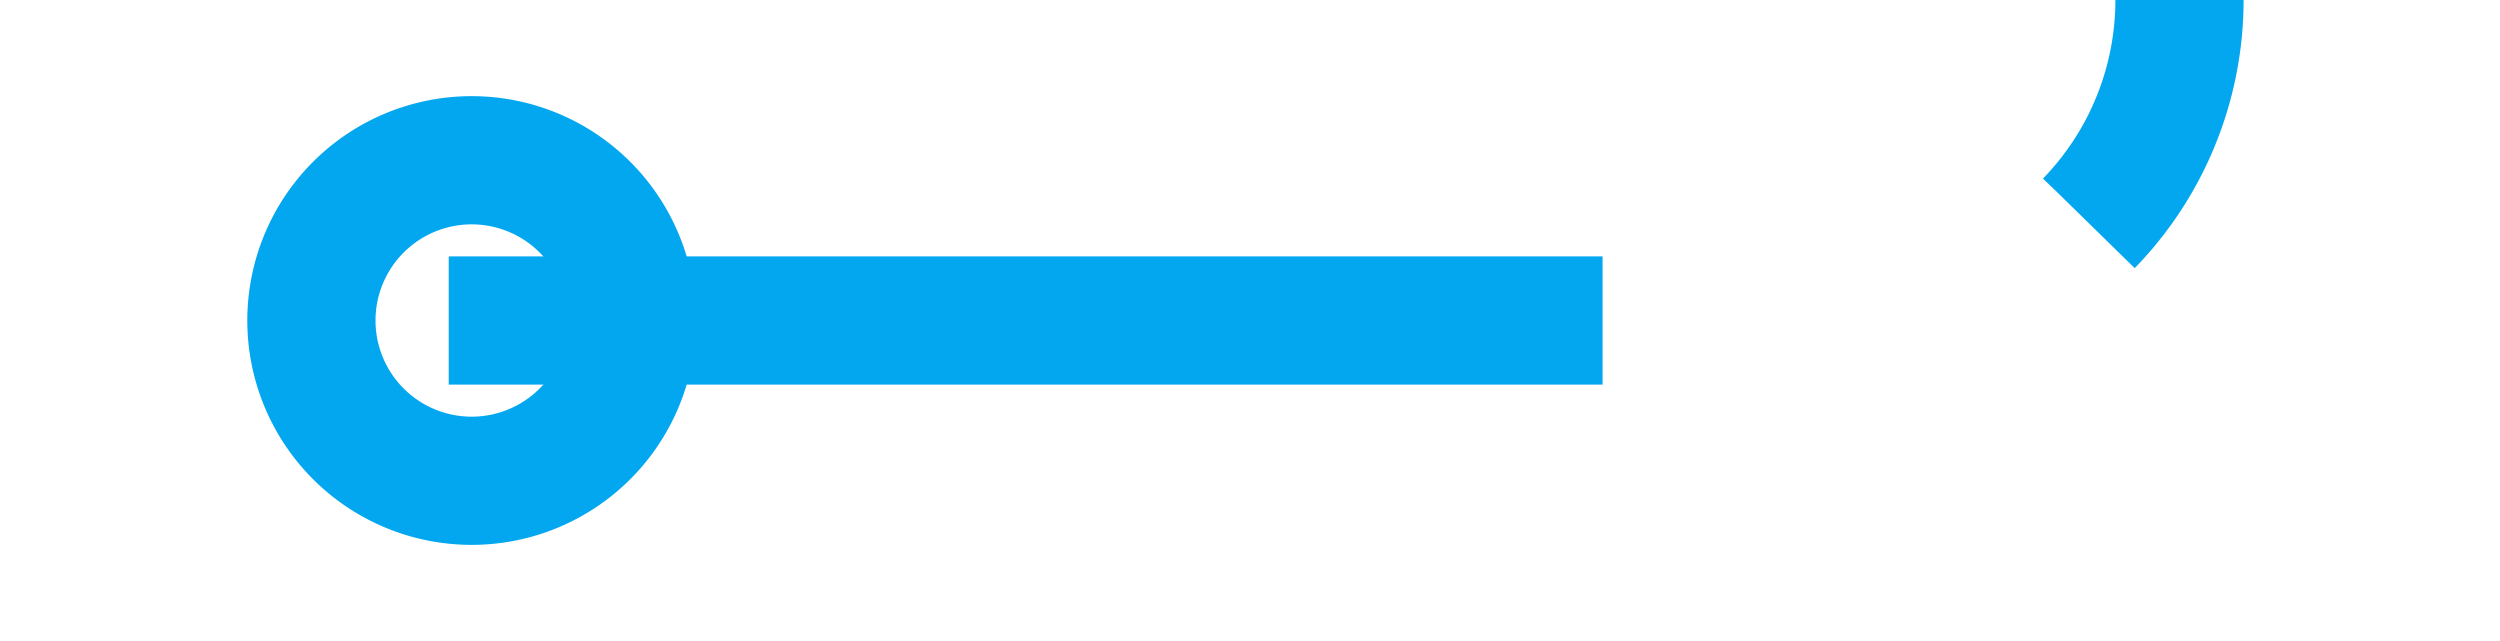 ﻿<?xml version="1.0" encoding="utf-8"?>
<svg version="1.1" xmlns:xlink="http://www.w3.org/1999/xlink" width="39px" height="10px" preserveAspectRatio="xMinYMid meet" viewBox="372 835  39 8" xmlns="http://www.w3.org/2000/svg">
  <path d="M 379 839  L 401 839  A 5 5 0 0 0 406 834 L 406 464  A 5 5 0 0 1 411 459 L 440 459  " stroke-width="2" stroke-dasharray="18,8" stroke="#02a7f0" fill="none" />
  <path d="M 379.358 835.5  A 3.5 3.5 0 0 0 375.858 839 A 3.5 3.5 0 0 0 379.358 842.5 A 3.5 3.5 0 0 0 382.858 839 A 3.5 3.5 0 0 0 379.358 835.5 Z M 379.358 837.5  A 1.5 1.5 0 0 1 380.858 839 A 1.5 1.5 0 0 1 379.358 840.5 A 1.5 1.5 0 0 1 377.858 839 A 1.5 1.5 0 0 1 379.358 837.5 Z M 439 466.6  L 446 459  L 439 451.4  L 439 466.6  Z " fill-rule="nonzero" fill="#02a7f0" stroke="none" />
</svg>